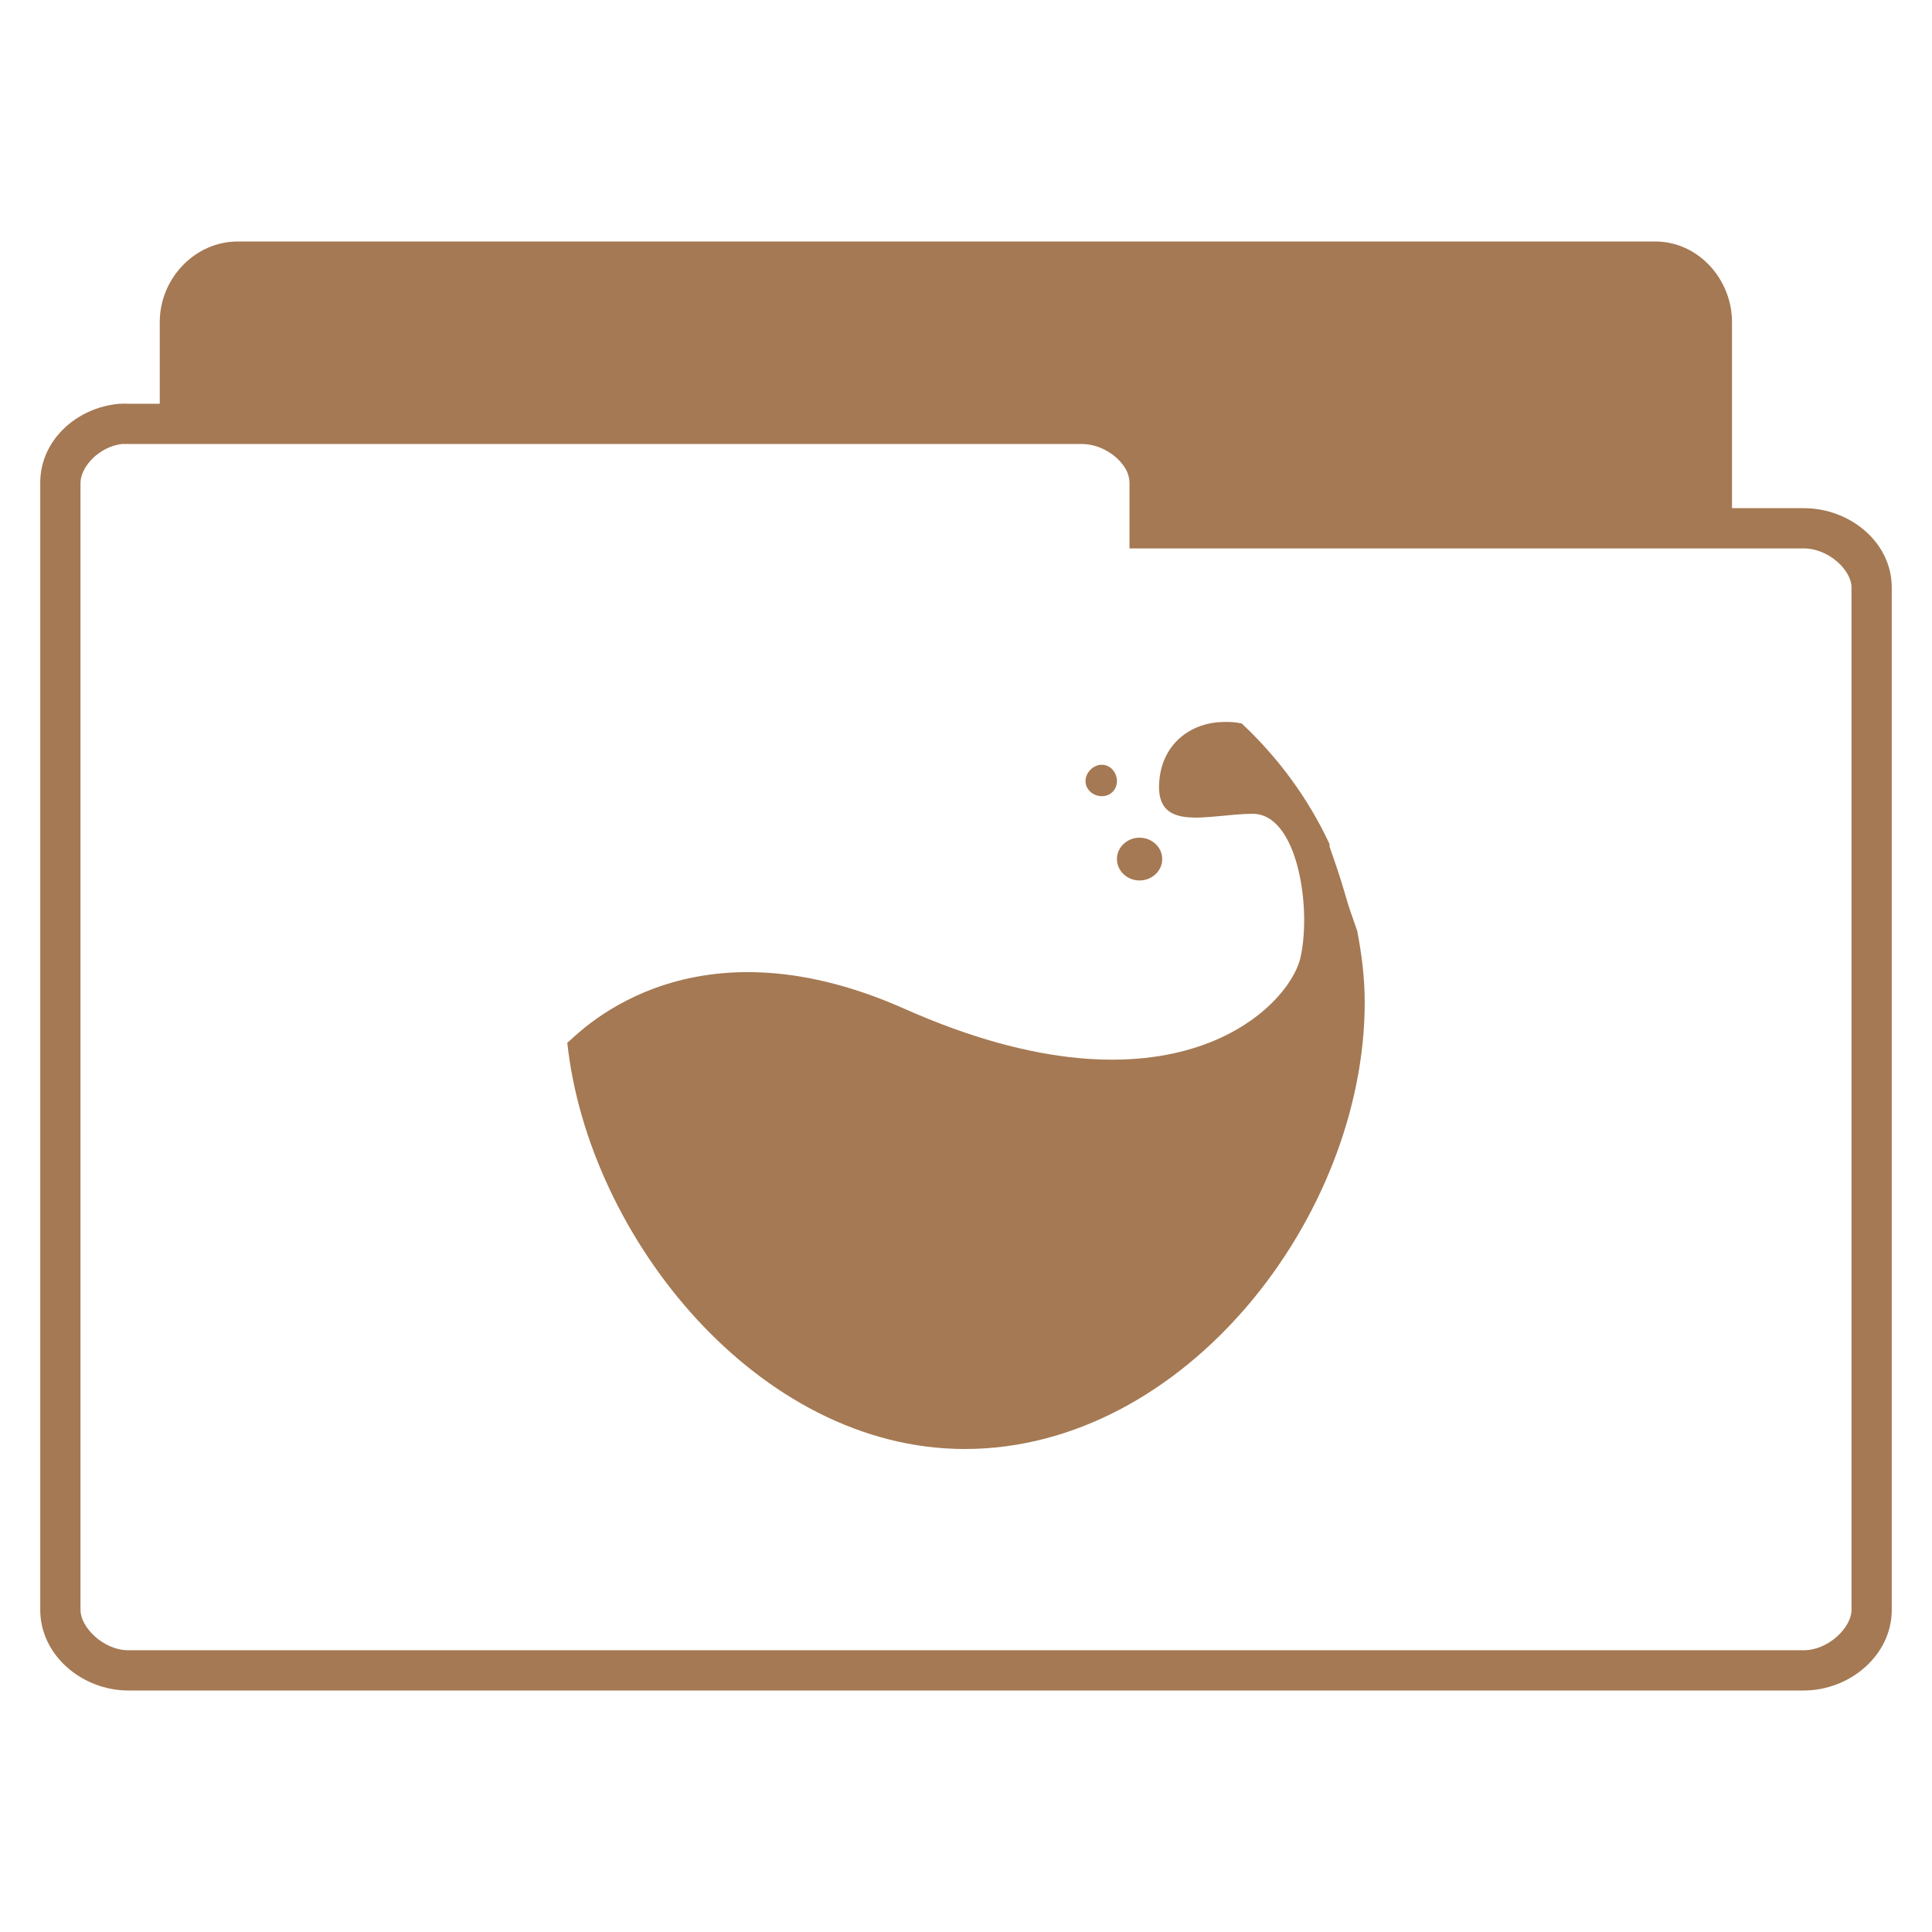 <?xml version="1.0" encoding="UTF-8" standalone="no"?>
<svg
   xmlns:dc="http://purl.org/dc/elements/1.1/"
   xmlns:cc="http://creativecommons.org/ns#"
   xmlns:rdf="http://www.w3.org/1999/02/22-rdf-syntax-ns#"
   xmlns:svg="http://www.w3.org/2000/svg"
   xmlns="http://www.w3.org/2000/svg"
   xmlns:sodipodi="http://sodipodi.sourceforge.net/DTD/sodipodi-0.dtd"
   xmlns:inkscape="http://www.inkscape.org/namespaces/inkscape"
   width="48"
   viewBox="0 0 48 48"
   height="48"
   id="svg3347"
   version="1.1"
   inkscape:version="0.48.4 r9939"
   sodipodi:docname="folder-wine.svg">
  <defs
     id="defs3367" />
  <sodipodi:namedview
     pagecolor="#ffffff"
     bordercolor="#666666"
     borderopacity="1"
     objecttolerance="10"
     gridtolerance="10"
     guidetolerance="10"
     inkscape:pageopacity="0"
     inkscape:pageshadow="2"
     inkscape:window-width="672"
     inkscape:window-height="480"
     id="namedview3365"
     showgrid="false"
     inkscape:zoom="3.4766083"
     inkscape:cx="14.622526"
     inkscape:cy="26.449248"
     inkscape:window-x="0"
     inkscape:window-y="0"
     inkscape:window-maximized="0"
     inkscape:current-layer="svg3347" />
  <path
     style="font-size:medium;font-style:normal;font-variant:normal;font-weight:normal;font-stretch:normal;text-indent:0;text-align:start;text-decoration:none;line-height:normal;letter-spacing:normal;word-spacing:normal;text-transform:none;direction:ltr;block-progression:tb;writing-mode:lr-tb;text-anchor:start;baseline-shift:baseline;color:#000000;fill:#a57953;fill-opacity:1;fill-rule:nonzero;stroke:none;stroke-width:1;marker:none;visibility:visible;display:inline;overflow:visible;enable-background:accumulate;font-family:Sans;-inkscape-font-specification:Sans"
     d="M 5.906 6 C 4.839 6 3.969 6.923 3.969 8 L 3.969 10.031 L 3.188 10.031 C 3.119 10.028 3.069 10.028 3 10.031 L 2.969 10.031 C 1.894 10.123 0.994 10.949 1 12 L 1 40 C 1 41.121 2.038 42 3.188 42 L 44.812 42 C 45.962 42 47 41.121 47 40 L 47 14.594 C 47 13.473 45.962 12.625 44.812 12.625 L 43.031 12.625 L 43.031 8 C 43.031 6.937 42.192 6 41.125 6 L 5.906 6 z M 3.031 11.031 C 3.041 11.031 3.052 11.031 3.062 11.031 C 3.093 11.031 3.126 11.03 3.156 11.031 L 3.188 11.031 L 26.875 11.031 C 27.342 11.031 27.781 11.323 27.969 11.656 C 28.032 11.767 28.062 11.893 28.062 12 L 28.062 13.125 L 28.062 13.625 L 28.562 13.625 L 42.531 13.625 L 44.812 13.625 C 45.431 13.625 46 14.165 46 14.594 L 46 40 C 46 40.429 45.431 41 44.812 41 L 3.188 41 C 2.569 41 2 40.429 2 40 L 2 12 C 1.998 11.6 2.463 11.096 3.031 11.031 z M 30.375 17.938 C 29.643 17.95 28.928 18.418 28.812 19.312 C 28.628 20.743 30.018 20.219 31.125 20.219 C 32.232 20.219 32.589 22.53 32.312 23.781 C 32.036 25.033 29.121 28.019 22.469 25.062 C 16.992 22.628 14.232 25.841 14.094 25.906 C 14.612 30.742 18.842 36 23.969 36 C 29.446 36 33.906 30.215 33.906 24.906 C 33.906 24.297 33.831 23.703 33.719 23.125 C 33.617 22.833 33.512 22.547 33.438 22.281 C 33.303 21.805 33.161 21.405 33.031 21.031 C 33.026 21.019 33.037 20.982 33.031 20.969 C 32.507 19.84 31.752 18.815 30.844 17.969 C 30.84 17.962 30.817 17.976 30.812 17.969 C 30.671 17.934 30.521 17.935 30.375 17.938 z M 27.375 19 C 27.158 19 26.969 19.196 26.969 19.406 C 26.969 19.616 27.158 19.781 27.375 19.781 C 27.592 19.781 27.75 19.616 27.75 19.406 C 27.75 19.196 27.592 19 27.375 19 z M 28.312 20.812 C 28.007 20.812 27.75 21.047 27.75 21.344 C 27.75 21.64 28.007 21.875 28.312 21.875 C 28.618 21.875 28.875 21.64 28.875 21.344 C 28.875 21.047 28.618 20.812 28.312 20.812 z "
     id="path3353" />
</svg>
